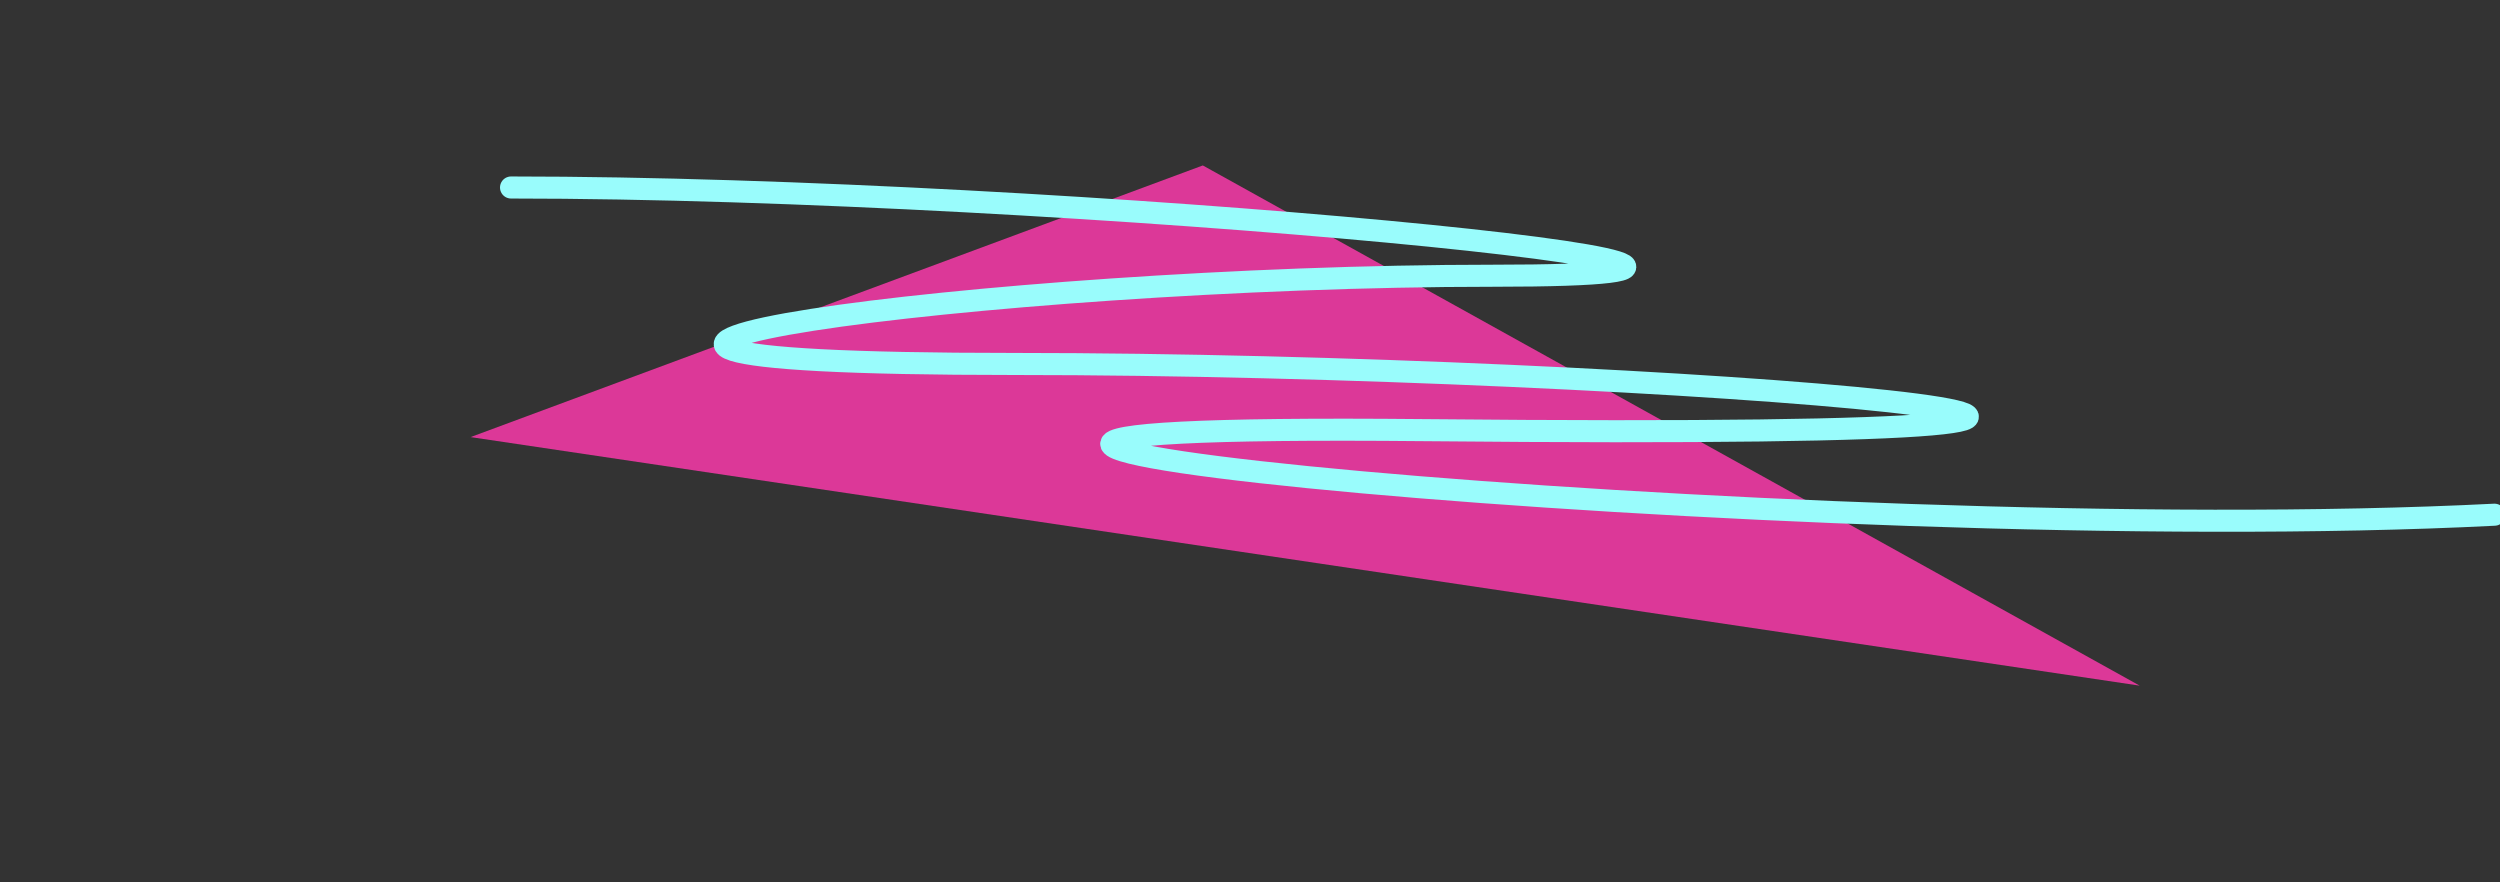 <svg
    width="680"
    height="240"
    viewBox="0 0 680 240"
    fill="none"
    xmlns="http://www.w3.org/2000/svg"
    xmlns:xlink="http://www.w3.org/1999/xlink"
    style="background: repeating-conic-gradient(#333 0% 25%, #3330 0% 50%) 50% 0 / 120px 120px"
>
    <rect x="0" y="0" width="680" height="240" fill="#333333" stroke="none"/>
    <path
        d="M128 118.887L327.167 45L582 186.5L128 118.887Z"
        fill="#DC3898"
        style="filter:drop-shadow(2px 4px 0 #99FCFC)"
    />
    <path
        d="M139 51C290 51 534.5 75 406 75C269.631 75 92 99 276 99C451.258 99 697 120 387.5 117C139.9 114.6 492 149.5 678.5 140"
        stroke="#99FCFC"
        stroke-width="6"
        stroke-linecap="round"
    />
</svg>
